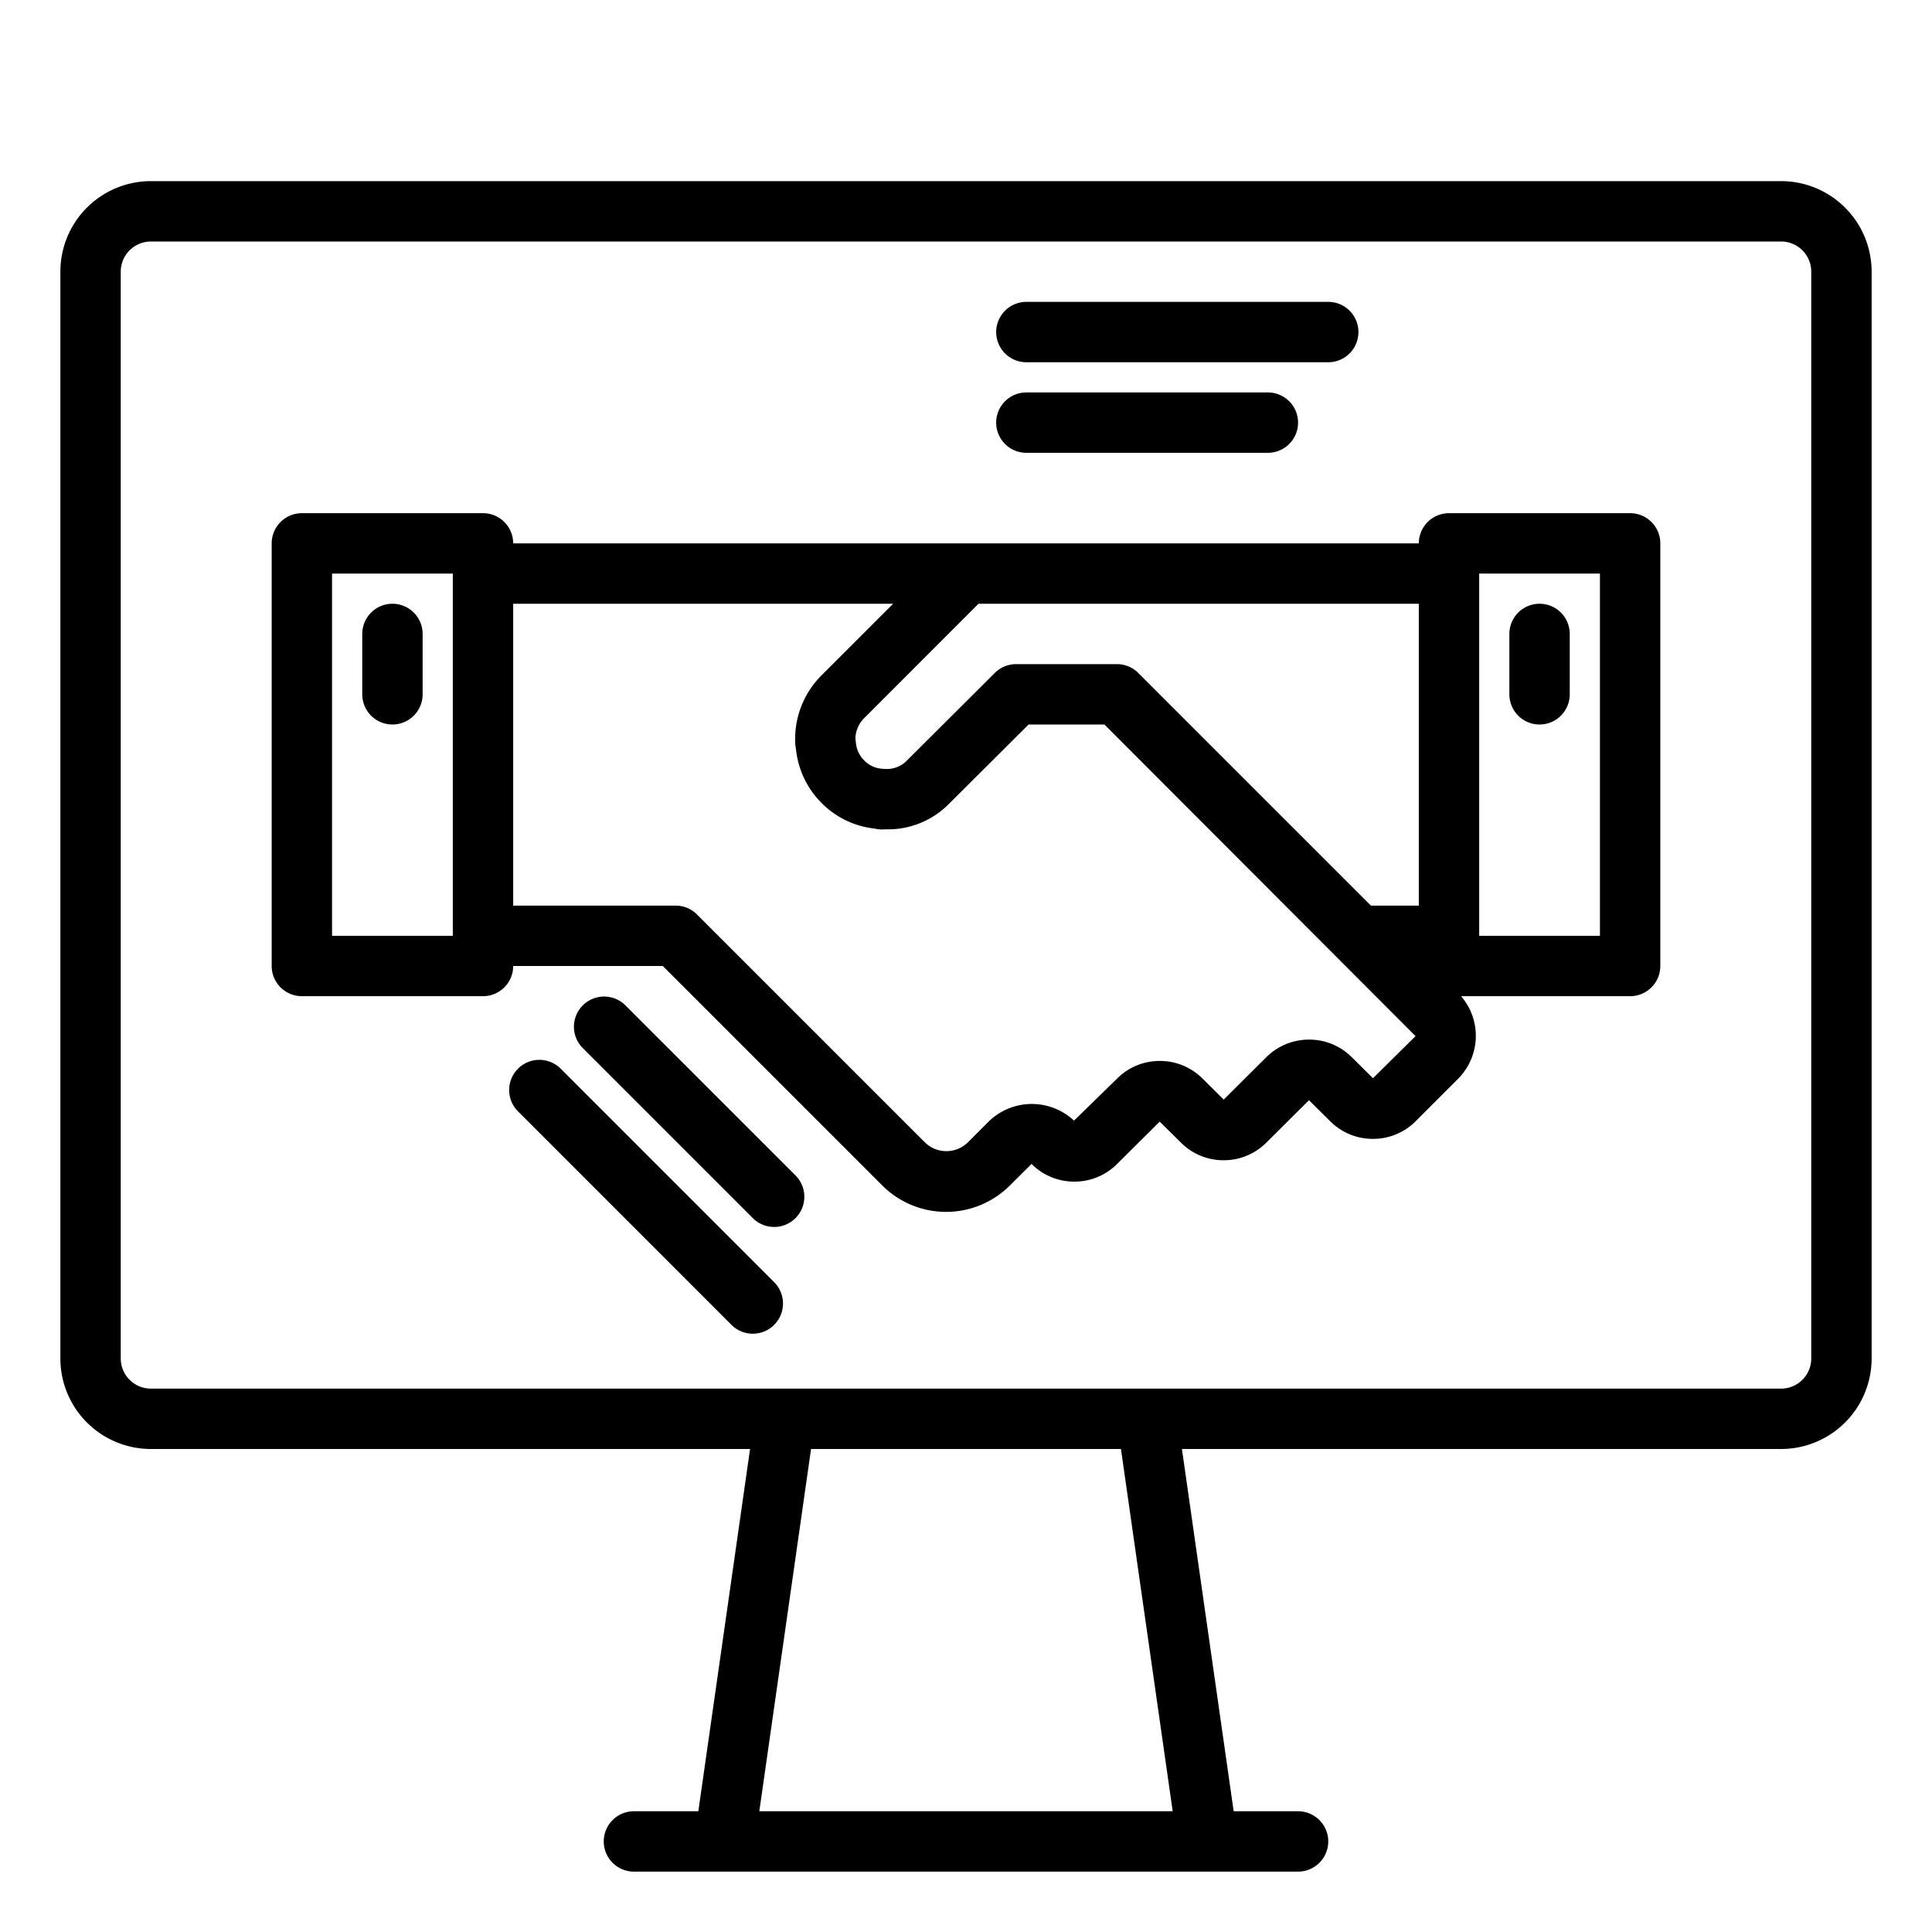 <svg xmlns="http://www.w3.org/2000/svg" viewBox="0 0 64 64" x="0px" y="0px"><title>Hand Shake</title><g data-name="Hand Shake"><path d="M59,6H5A3,3,0,0,0,2,9V45a3,3,0,0,0,3,3H24.847L23.133,60H21a1,1,0,0,0,0,2H43a1,1,0,0,0,0-2H40.867L39.153,48H59a3,3,0,0,0,3-3V9A3,3,0,0,0,59,6ZM38.847,60H25.153l1.714-12H37.133ZM60,45a1,1,0,0,1-1,1H5a1,1,0,0,1-1-1V9A1,1,0,0,1,5,8H59a1,1,0,0,1,1,1Z"></path><path d="M54,17H48a1,1,0,0,0-1,1H17a1,1,0,0,0-1-1H10a1,1,0,0,0-1,1V32a1,1,0,0,0,1,1h6a1,1,0,0,0,1-1h4.956l7.267,7.267a2.991,2.991,0,0,0,4.234,0l.715-.71a1.99,1.99,0,0,0,1.418.586h0a1.992,1.992,0,0,0,1.418-.588l1.409-1.4.7.693a1.989,1.989,0,0,0,1.417.587h0a1.988,1.988,0,0,0,1.419-.588l1.409-1.4.7.693a1.991,1.991,0,0,0,1.417.587h0a1.986,1.986,0,0,0,1.417-.586l1.41-1.41.008-.009A2.012,2.012,0,0,0,48.4,33H54a1,1,0,0,0,1-1V18A1,1,0,0,0,54,17ZM47,30H45.414l-7.707-7.707A1,1,0,0,0,37,22H33.66a1,1,0,0,0-.707.293l-2.91,2.9a.919.919,0,0,1-.7.28c-.019,0-.066-.007-.057,0l-.073-.008a.9.9,0,0,1-.579-.269.936.936,0,0,1-.281-.59.993.993,0,0,0-.017-.132.993.993,0,0,1,.3-.694L32.414,20H47ZM11,31V19h4V31Zm34.482,4.717-.7-.693a1.99,1.99,0,0,0-1.417-.586h0a2,2,0,0,0-1.42.587l-1.408,1.4-.7-.694a1.99,1.99,0,0,0-1.418-.586h0a1.992,1.992,0,0,0-1.418.588l-1.423,1.389a2.046,2.046,0,0,0-2.815.019l-.71.71a1.016,1.016,0,0,1-1.406,0l-7.56-7.56A1,1,0,0,0,22.37,30H17V20H29.586l-2.362,2.362a2.979,2.979,0,0,0-.884,2.118,1.714,1.714,0,0,0,.03.353,2.939,2.939,0,0,0,.853,1.774,2.908,2.908,0,0,0,1.746.84,1.1,1.1,0,0,0,.367.025,2.833,2.833,0,0,0,2.121-.865L34.074,24h2.511L46.892,34.323ZM53,31H49V19h4Z"></path><path d="M51,24a1,1,0,0,0,1-1V21a1,1,0,0,0-2,0v2A1,1,0,0,0,51,24Z"></path><path d="M13,20a1,1,0,0,0-1,1v2a1,1,0,0,0,2,0V21A1,1,0,0,0,13,20Z"></path><path d="M20.707,33.293a1,1,0,0,0-1.414,1.414l5.657,5.657a1,1,0,0,0,1.414-1.414Z"></path><path d="M18.586,35.414a1,1,0,1,0-1.414,1.414L24.243,43.9a1,1,0,0,0,1.414-1.414Z"></path><path d="M34,15h8a1,1,0,0,0,0-2H34a1,1,0,0,0,0,2Z"></path><path d="M34,12H44a1,1,0,0,0,0-2H34a1,1,0,0,0,0,2Z"></path></g></svg>